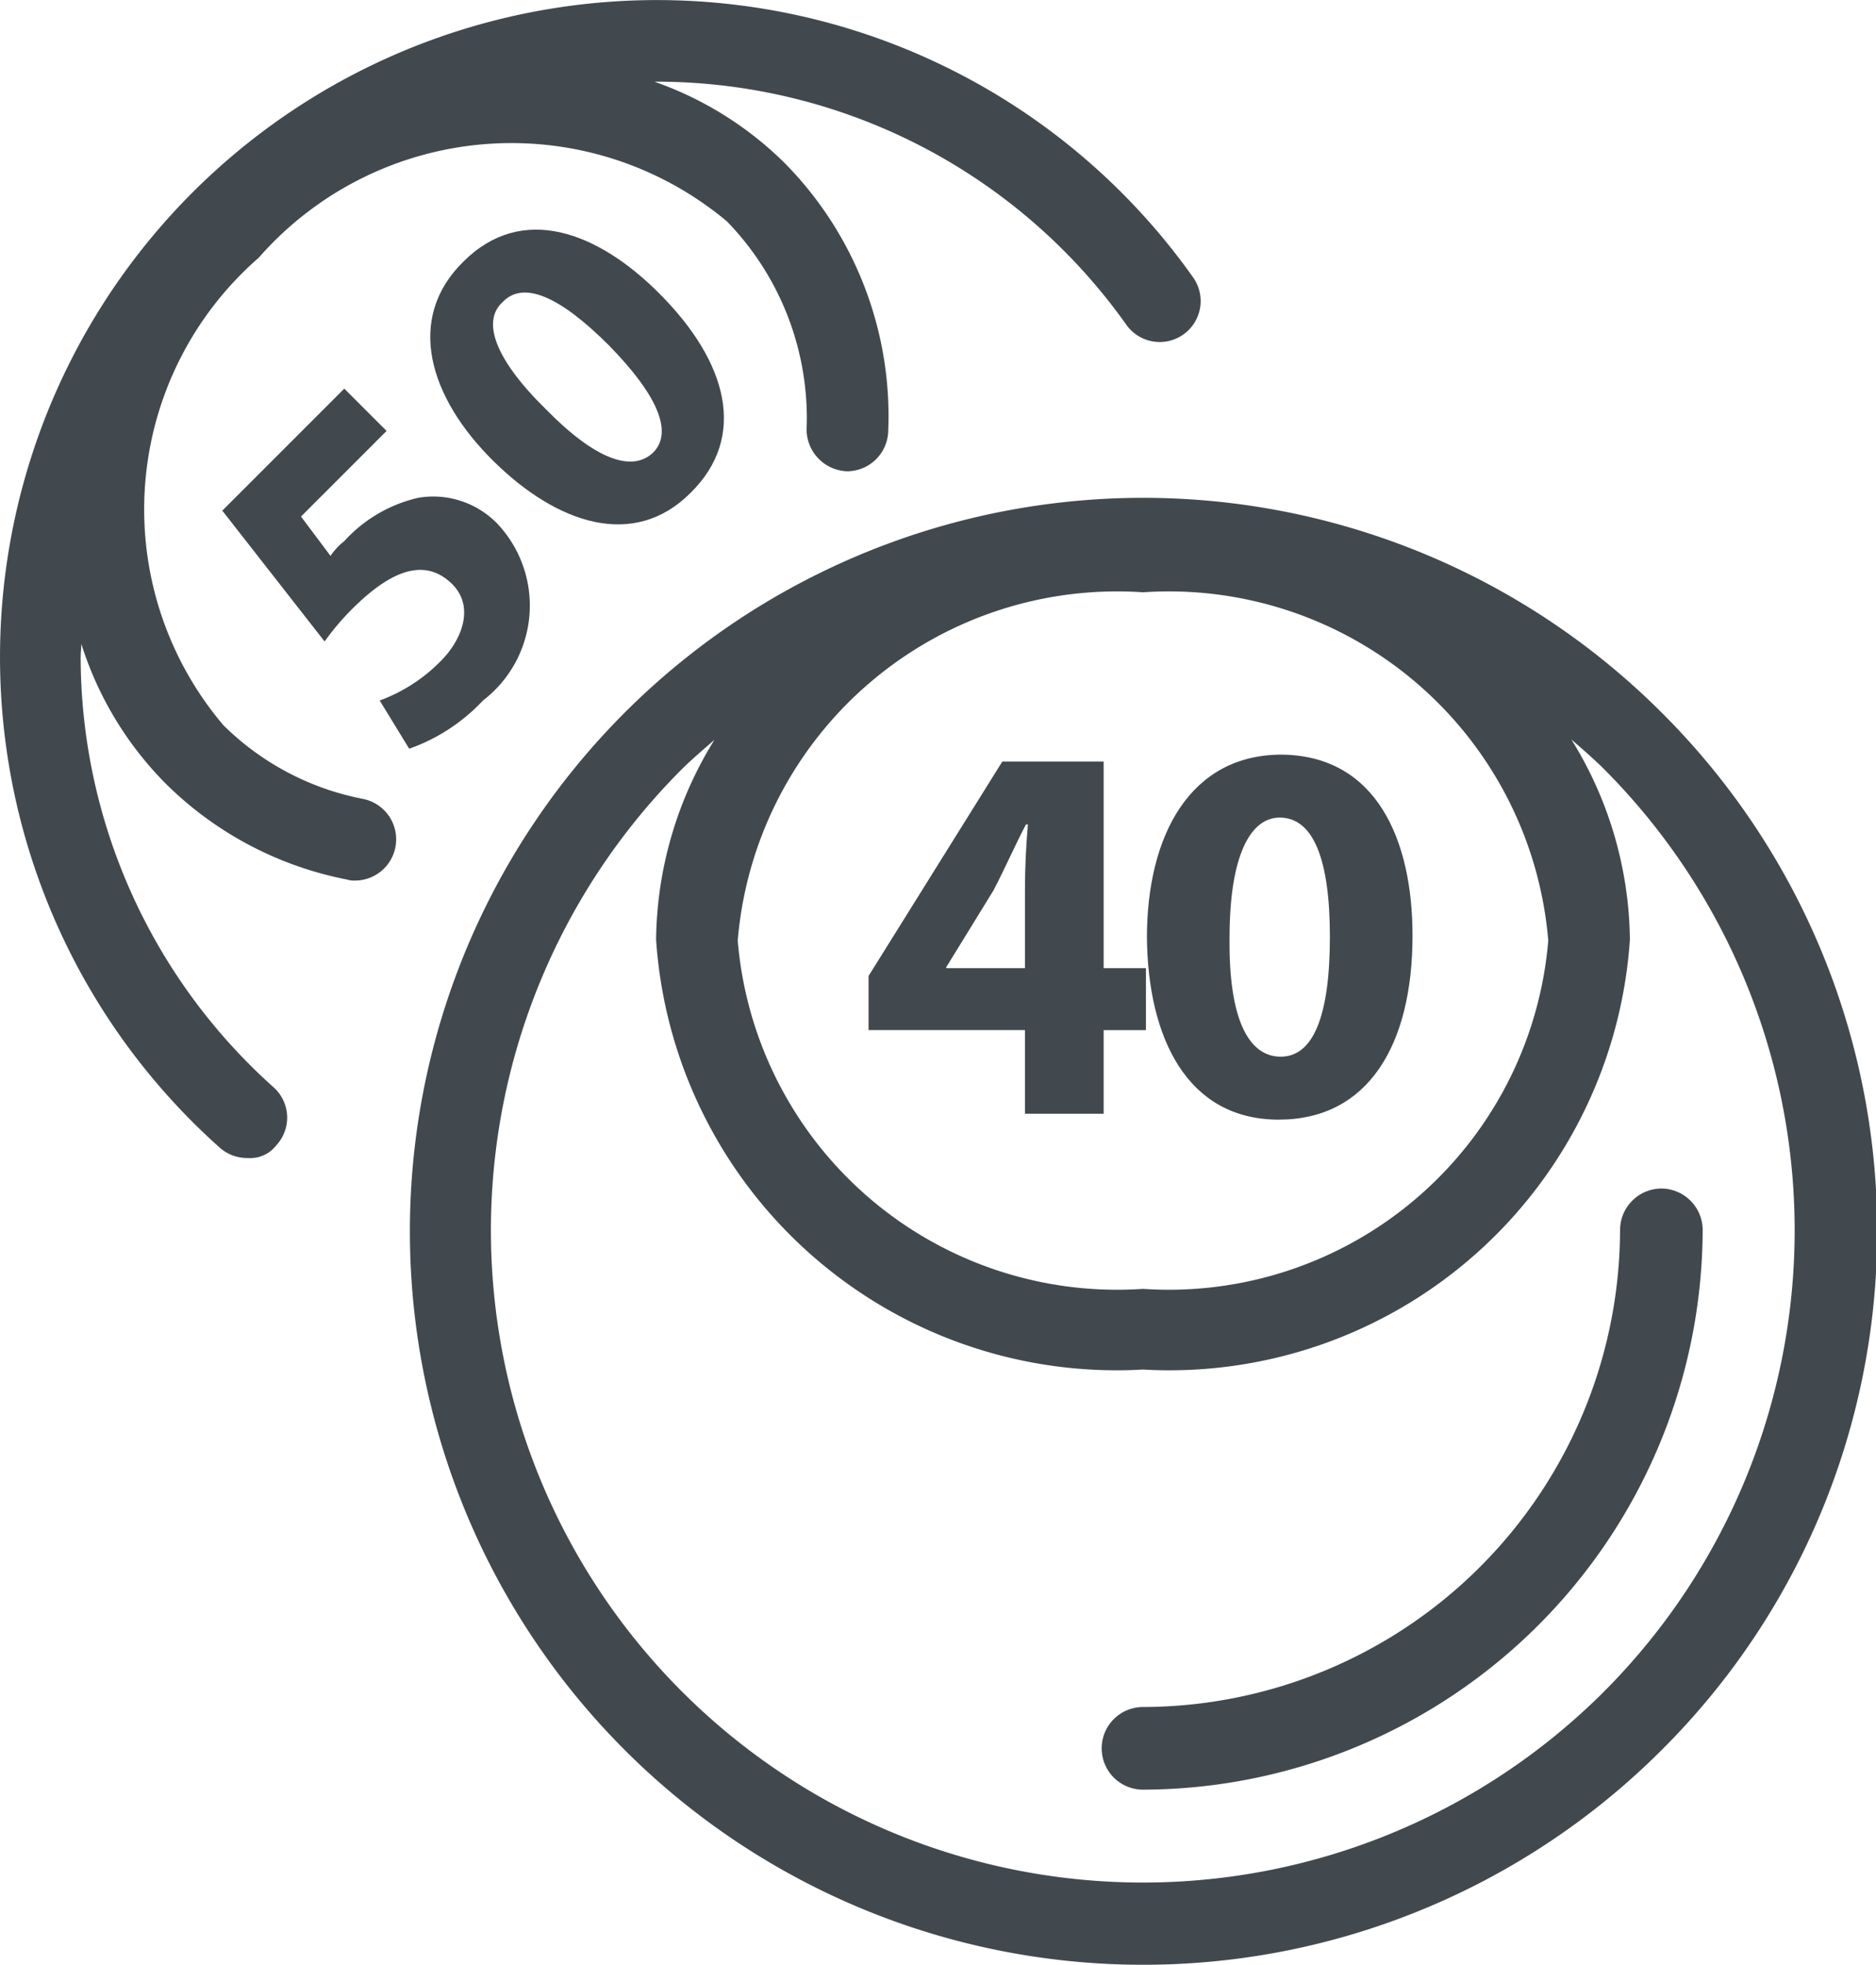 <svg id="Layer_1" data-name="Layer 1" xmlns="http://www.w3.org/2000/svg" viewBox="0 0 19.072 19.97"><defs><style>.cls-1{fill:#41494e;}</style></defs><title>50-40Ball</title><path class="cls-1" d="M5.09,5.36a.907.907,0,0,0-.84-.3,1.455,1.455,0,0,0-.75.44.657.657,0,0,0-.14.15l-.3-.4.87-.87L3.5,3.95,2.26,5.19,3.3,6.52a2.596,2.596,0,0,1,.28-.33c.45-.45.77-.49,1.01-.26s.11.57-.11.79a1.682,1.682,0,0,1-.62.4l.3.49a1.886,1.886,0,0,0,.75-.49A1.215,1.215,0,0,0,5.09,5.36Z"/><path class="cls-1" d="M4.71,2.66c-.59.58-.35,1.38.31,2.03.64.63,1.42.9,2,.32.58-.57.38-1.33-.32-2.03C6.08,2.36,5.31,2.06,4.71,2.66ZM6.64,4.6c-.21.2-.58.08-1.09-.44-.53-.52-.65-.9-.44-1.09.21-.22.58-.06,1.08.44C6.7,4.03,6.84,4.4,6.64,4.6Z"/><path class="cls-1" d="M3.69,8.12a2.761,2.761,0,0,1-1.42-.75,3.391,3.391,0,0,1,.36-4.75A3.414,3.414,0,0,1,7.39,2.25,2.871,2.871,0,0,1,8.2,4.37a.427.427,0,0,0,.41.42.42.42,0,0,0,.42-.41A3.661,3.661,0,0,0,7.98,1.66,3.548,3.548,0,0,0,6.655.831L6.67.83A5.859,5.859,0,0,1,11.45,3.3.416.416,0,0,0,12.13,2.82a6.679,6.679,0,1,0-9.89,8.85.419.419,0,0,0,.28.1.335.335,0,0,0,.29-.13.414.414,0,0,0-.03-.59A5.875,5.875,0,0,1,.82,6.68c0-.045.006-.09.007-.135A3.515,3.515,0,0,0,1.68,7.96a3.587,3.587,0,0,0,1.85.98A.221.221,0,0,0,3.61,8.95a.419.419,0,0,0,.08-.83Z"/><path class="cls-1" d="M16.89,7.24a7.455,7.455,0,1,0,0,10.55A7.438,7.438,0,0,0,16.89,7.24ZM11.62,6.02a3.87,3.87,0,0,1,4.12,3.54,3.87,3.87,0,0,1-4.12,3.54A3.87,3.87,0,0,1,7.5,9.56,3.87,3.87,0,0,1,11.62,6.02Zm4.69,11.17A6.629,6.629,0,0,1,6.93,7.82c.107-.106.221-.202.333-.3A3.925,3.925,0,0,0,6.67,9.55a4.692,4.692,0,0,0,4.95,4.37,4.692,4.692,0,0,0,4.95-4.37,3.925,3.925,0,0,0-.595-2.034c.113.099.228.197.335.304A6.639,6.639,0,0,1,16.31,17.19Z"/><path class="cls-1" d="M10.42,11.32h.8v-.85h.43V9.84h-.43V7.74H10.19L8.83,9.92v.55h1.59Zm-.8-1.48V9.83l.48-.78c.12-.23.21-.44.33-.67h.02c-.02.23-.03.45-.03.67v.79Z"/><path class="cls-1" d="M13,11.38c.91,0,1.36-.76,1.36-1.87,0-.98-.37-1.83-1.33-1.84-.93,0-1.37.82-1.37,1.86C11.67,10.55,12.07,11.38,13,11.38Zm.01-3.07c.34,0,.51.42.51,1.21,0,.81-.17,1.22-.5,1.22s-.53-.39-.52-1.21C12.5,8.7,12.71,8.31,13.01,8.31Z"/><path class="cls-1" d="M16.89,12.08a.423.423,0,0,0-.42.42,4.861,4.861,0,0,1-4.85,4.85.42.42,0,1,0,0,.84,5.706,5.706,0,0,0,5.69-5.69A.423.423,0,0,0,16.89,12.08Z"/></svg>